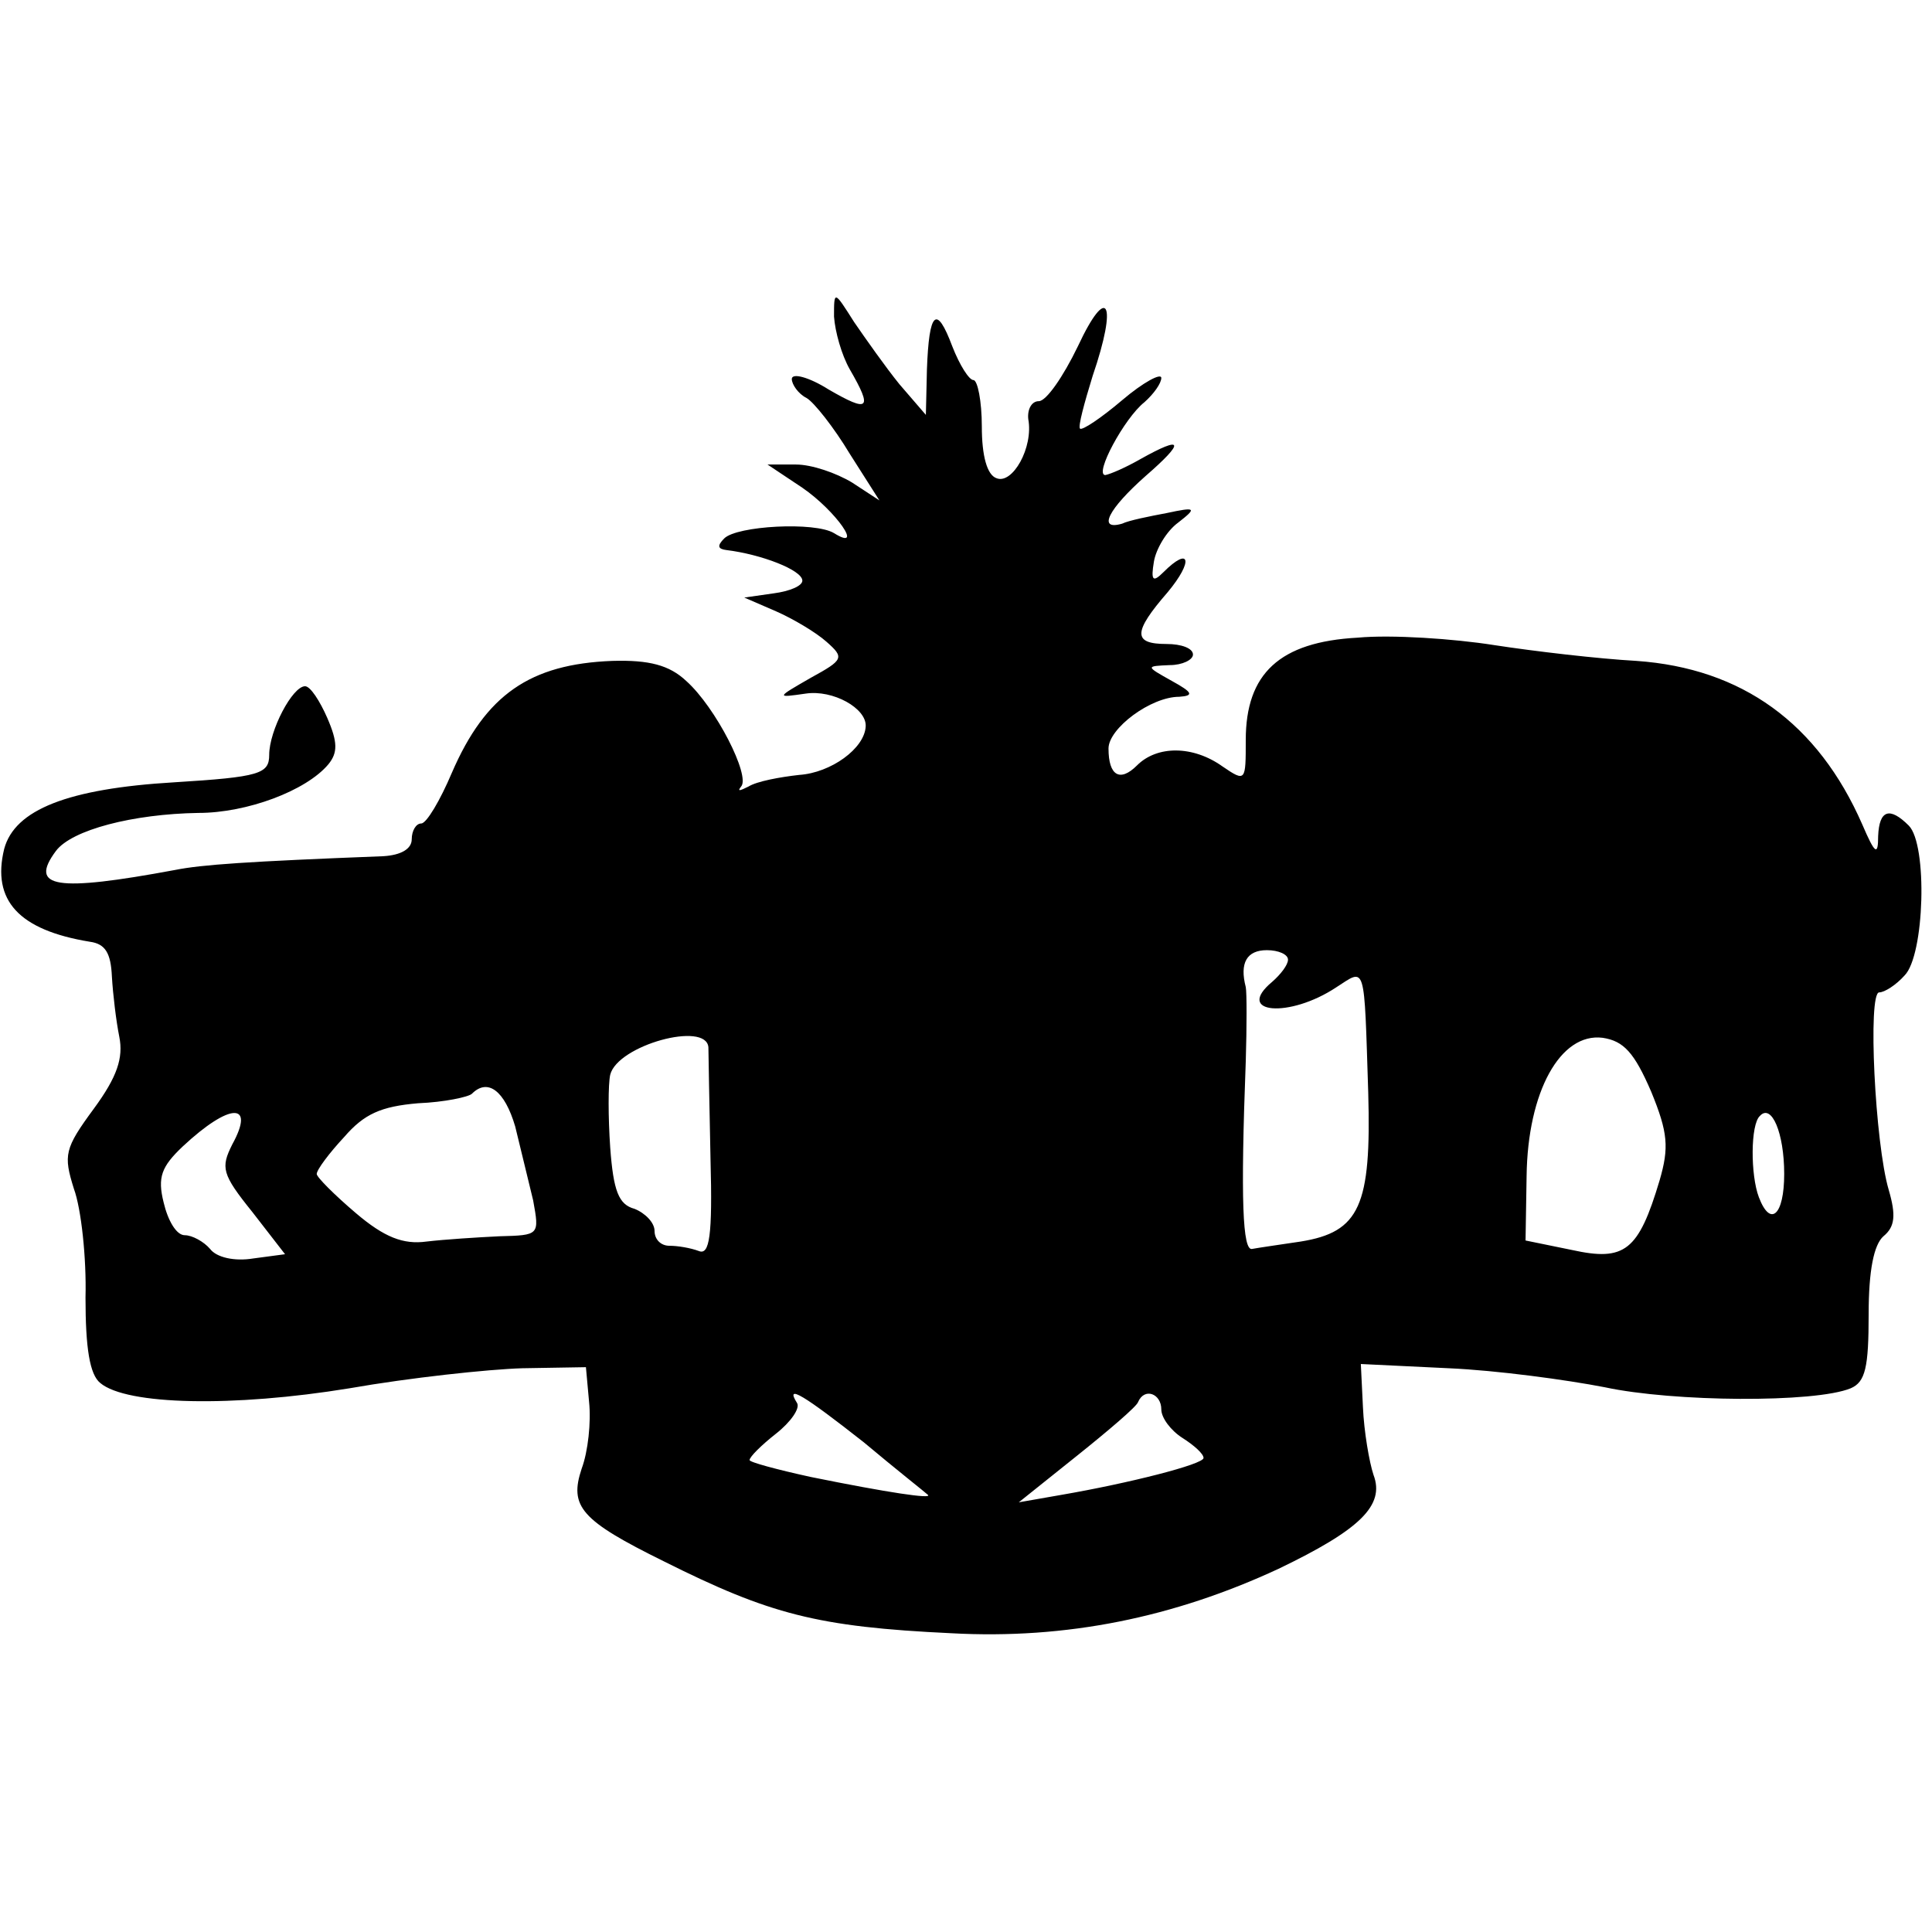 <?xml version="1.0" standalone="no"?>
<!DOCTYPE svg PUBLIC "-//W3C//DTD SVG 20010904//EN"
 "http://www.w3.org/TR/2001/REC-SVG-20010904/DTD/svg10.dtd">
<svg version="1.0" xmlns="http://www.w3.org/2000/svg"
 width="183pt" height="183pt" viewBox="0 0 183 183"
 preserveAspectRatio="xMidYMid meet">
<g transform="translate(0,183) scale(0.1,-0.1)"
fill="#000000" stroke="none">
<path d="M790 1530 c1 -14 7 -36 15 -50 22 -38 18 -41 -20 -19 -19 12 -35 16
-35 10 0 -5 6 -14 14 -18 7 -4 26 -28 41 -53 l28 -44 -26 17 c-15 9 -38 17
-53 17 l-27 0 33 -22 c32 -22 59 -61 30 -43 -18 11 -92 7 -104 -5 -7 -7 -6
-10 2 -11 33 -4 72 -19 72 -29 0 -5 -12 -10 -27 -12 l-28 -4 30 -13 c16 -7 38
-20 48 -29 17 -15 16 -17 -15 -34 -33 -19 -33 -19 -5 -15 26 4 58 -14 57 -31
-1 -21 -33 -44 -63 -46 -18 -2 -40 -6 -48 -11 -8 -4 -11 -5 -7 0 9 10 -24 75
-52 100 -16 15 -35 20 -70 19 -78 -3 -120 -32 -152 -106 -11 -26 -24 -48 -29
-48 -5 0 -9 -7 -9 -15 0 -9 -10 -15 -27 -16 -129 -5 -172 -8 -197 -13 -113
-21 -139 -17 -113 18 15 20 73 35 135 36 46 0 102 21 123 46 9 11 9 21 -1 44
-7 16 -16 30 -21 30 -12 0 -34 -42 -34 -65 0 -18 -9 -21 -90 -26 -101 -6 -151
-26 -161 -63 -12 -49 14 -77 81 -88 15 -2 20 -11 21 -33 1 -17 4 -42 7 -57 4
-20 -2 -38 -24 -68 -28 -38 -29 -44 -19 -76 7 -19 12 -66 11 -103 0 -48 4 -73
14 -81 25 -21 126 -23 236 -5 57 10 131 18 164 19 l60 1 3 -33 c2 -19 -1 -47
-7 -63 -12 -36 -1 -49 78 -88 100 -50 145 -62 272 -68 109 -6 211 15 310 61
77 37 101 60 90 89 -4 12 -9 41 -10 64 l-2 41 83 -4 c46 -2 112 -11 148 -18
65 -14 199 -15 233 -1 14 6 17 20 17 70 0 42 5 66 14 74 11 9 12 20 5 44 -13
44 -20 187 -9 187 5 0 16 7 24 16 19 19 22 124 4 142 -18 18 -28 15 -29 -10 0
-19 -3 -17 -15 11 -42 96 -114 148 -214 155 -36 2 -96 9 -135 15 -38 6 -97 10
-129 7 -74 -4 -106 -34 -106 -97 0 -39 0 -40 -22 -25 -28 20 -62 20 -81 1 -16
-16 -27 -10 -27 16 0 19 40 49 67 49 14 1 13 4 -7 15 -25 14 -25 14 -2 15 12
0 22 5 22 10 0 6 -11 10 -25 10 -32 0 -32 11 1 49 25 30 21 44 -4 19 -10 -10
-12 -8 -9 10 2 12 12 29 23 37 18 14 17 15 -11 9 -16 -3 -36 -7 -42 -10 -24
-7 -13 14 22 45 38 33 36 39 -5 16 -14 -8 -28 -14 -33 -15 -11 0 18 54 37 69
9 8 16 18 16 23 0 5 -17 -4 -37 -21 -20 -17 -38 -29 -40 -27 -2 2 4 24 12 50
24 70 14 88 -14 28 -14 -29 -30 -52 -37 -52 -7 0 -11 -8 -10 -17 5 -27 -15
-62 -30 -56 -9 3 -14 21 -14 49 0 24 -4 44 -8 44 -4 0 -13 14 -20 32 -15 40
-22 33 -24 -22 l-1 -43 -25 29 c-13 16 -32 43 -43 59 -19 30 -19 30 -19 5z
m430 -609 c0 -5 -7 -14 -15 -21 -36 -30 16 -35 61 -5 28 18 26 24 30 -100 3
-107 -8 -132 -64 -141 -20 -3 -41 -6 -46 -7 -9 -2 -11 46 -6 178 1 33 1 65 0
70 -6 23 1 35 20 35 11 0 20 -4 20 -9z m-549 -83 c0 -7 1 -55 2 -106 2 -73 -1
-91 -11 -87 -8 3 -20 5 -28 5 -8 0 -14 6 -14 14 0 8 -9 17 -19 21 -15 4 -20
17 -23 58 -2 29 -2 60 0 69 7 28 91 51 93 26z m893 -42 c16 -39 17 -53 8 -84
-20 -67 -33 -77 -83 -66 l-44 9 1 61 c1 80 32 136 72 131 20 -3 30 -14 46 -51z
m-1076 -33 c5 -21 13 -53 17 -70 6 -33 6 -33 -32 -34 -21 -1 -52 -3 -69 -5
-22 -3 -40 4 -67 27 -20 17 -37 34 -37 37 0 4 12 20 26 35 19 22 35 29 70 32
25 1 48 6 51 9 15 15 31 3 41 -31z m-268 -17 c-11 -22 -10 -28 19 -64 l31 -40
-30 -4 c-18 -3 -35 1 -41 9 -6 7 -17 13 -24 13 -8 0 -16 14 -20 31 -6 24 -2
34 18 53 45 42 69 42 47 2z m1470 -28 c0 -39 -13 -51 -24 -22 -8 21 -8 69 1
77 11 12 23 -16 23 -55z m-872 -254 c31 -26 59 -48 61 -50 4 -4 -37 2 -111 17
-32 7 -58 14 -58 16 0 3 11 14 25 25 14 11 23 24 20 29 -12 19 7 7 63 -37z
m282 31 c0 -8 9 -20 20 -27 11 -7 20 -15 20 -19 0 -6 -71 -24 -135 -35 l-40
-7 55 44 c30 24 57 47 58 51 6 14 22 8 22 -7z"/>
</g>
</svg>
